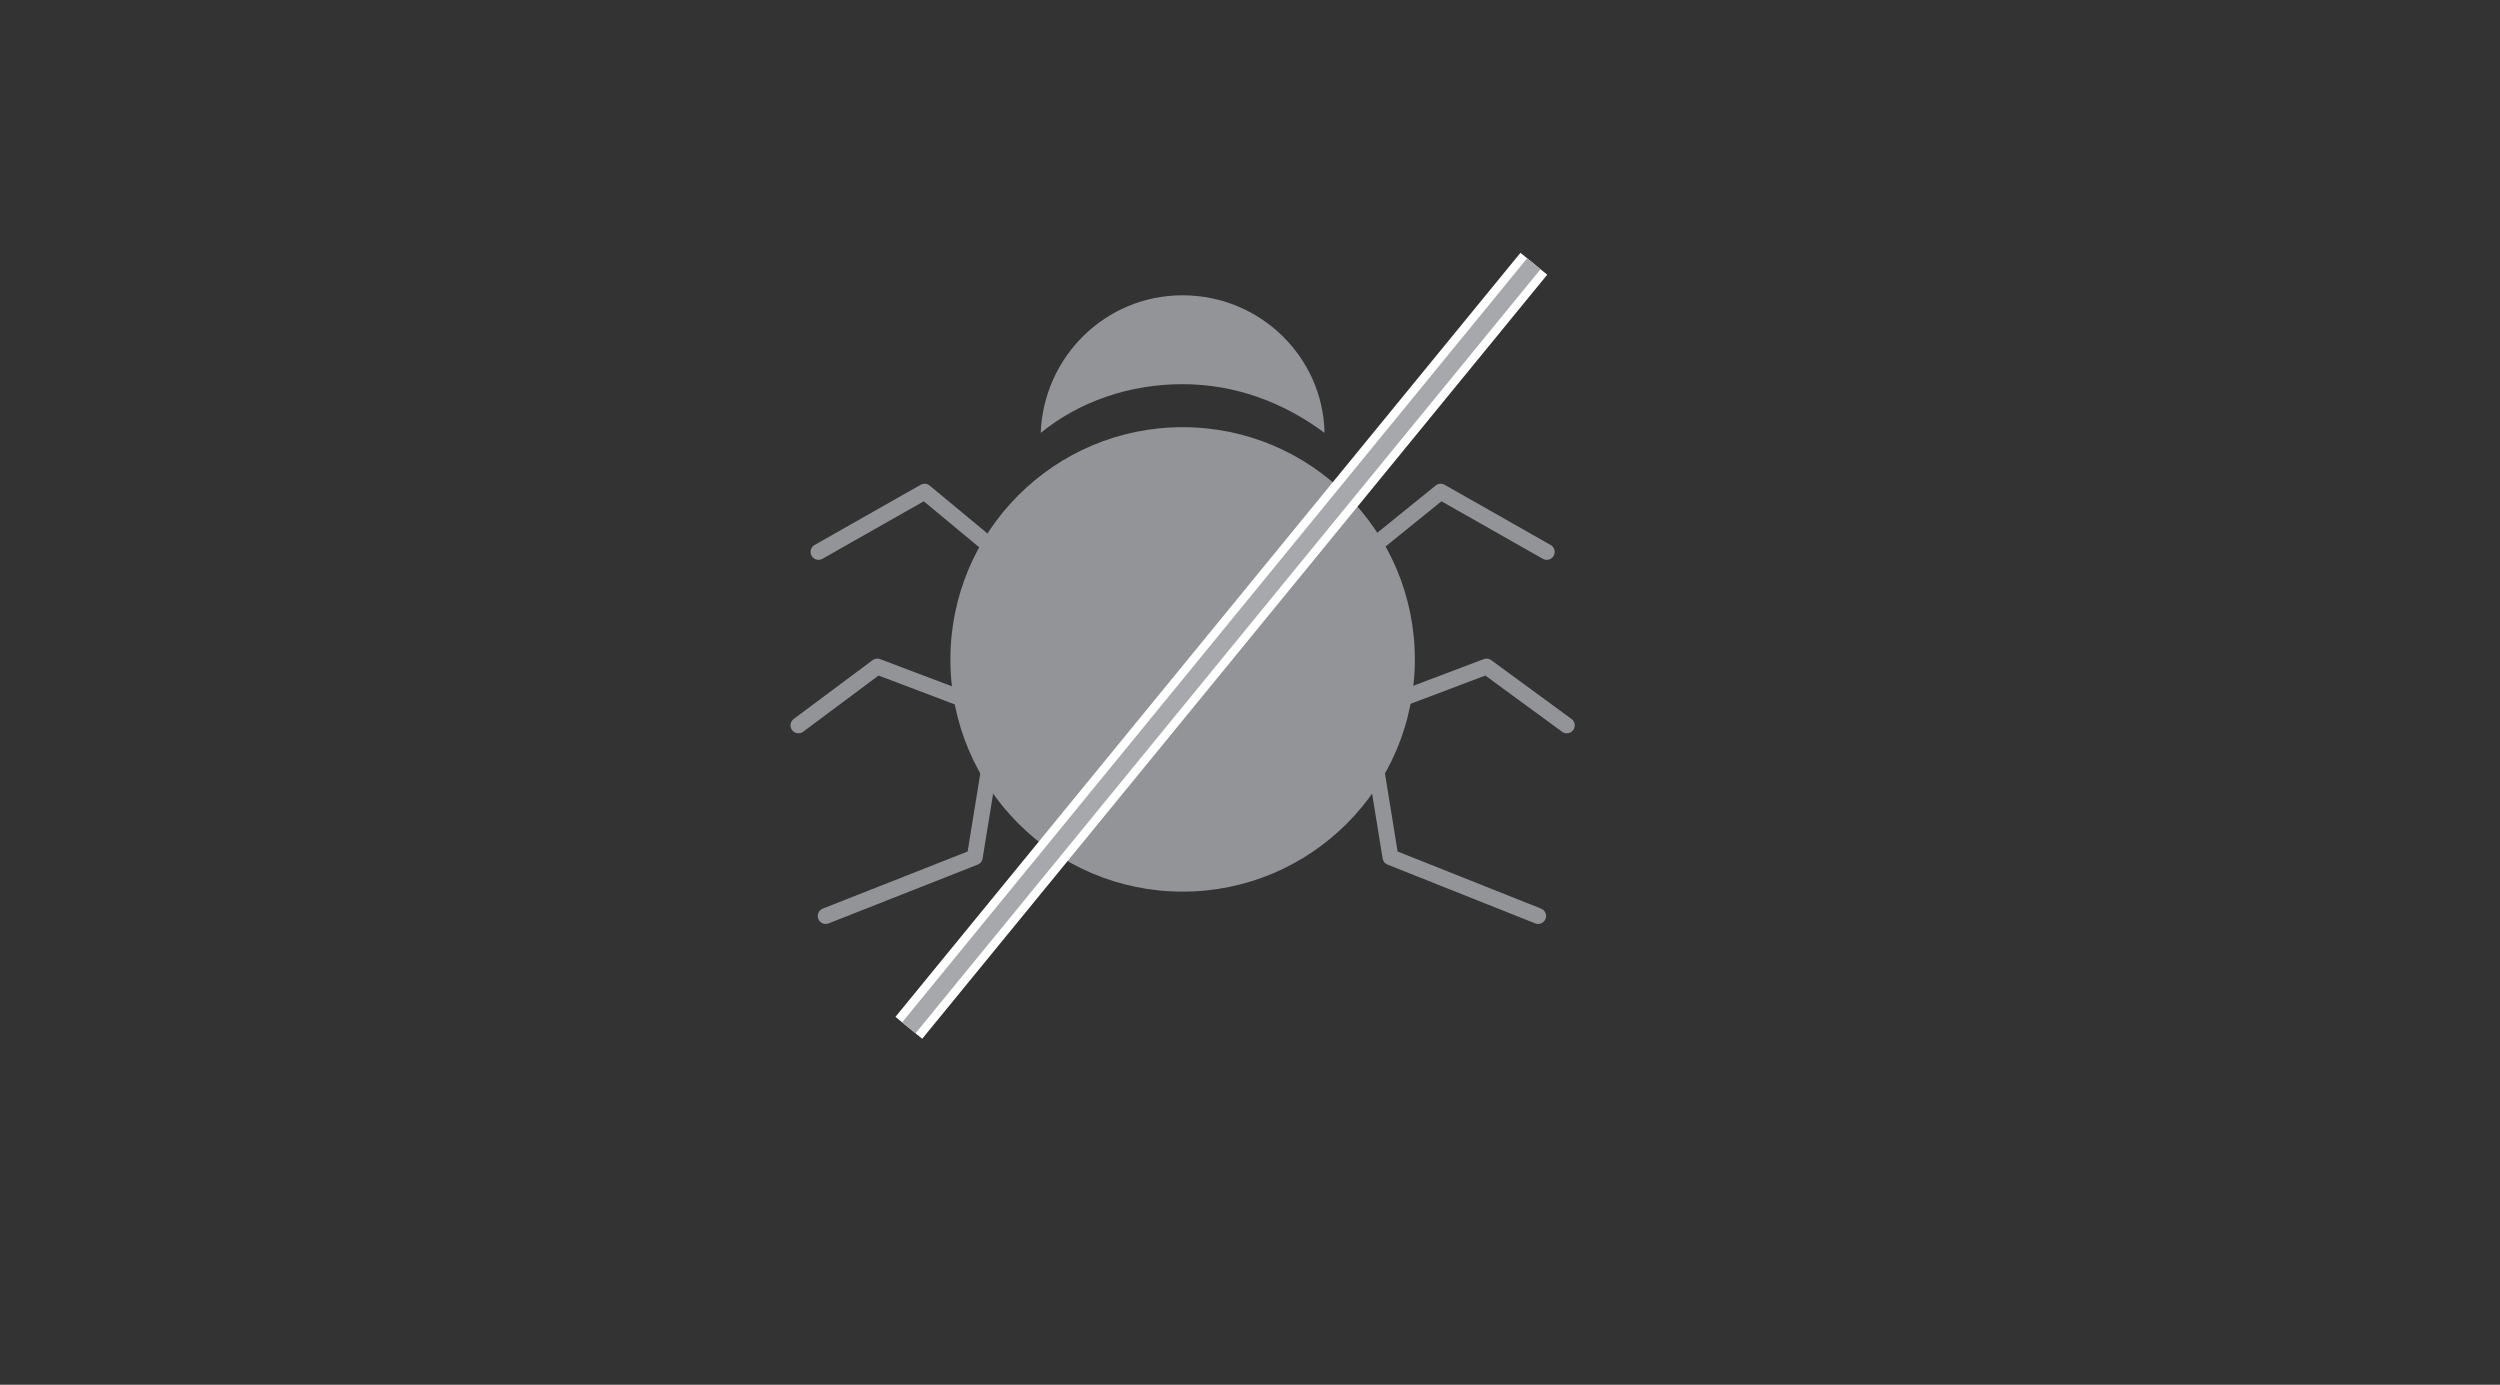 <?xml version="1.0" encoding="utf-8"?>
<!-- Generator: Adobe Illustrator 18.0.0, SVG Export Plug-In . SVG Version: 6.00 Build 0)  -->
<!DOCTYPE svg PUBLIC "-//W3C//DTD SVG 1.1//EN" "http://www.w3.org/Graphics/SVG/1.1/DTD/svg11.dtd">
<svg version="1.1" id="Layer_1" xmlns="http://www.w3.org/2000/svg" xmlns:xlink="http://www.w3.org/1999/xlink" x="0px" y="0px"
	 viewBox="0 0 174.4 96.6" enable-background="new 0 0 174.4 96.6" xml:space="preserve">
<rect x="0" y="0" width="174.4" height="96.6" fill="#333333" stroke="none"/>
<g>
	<g>
		<circle fill="#929497" cx="82.5" cy="46" r="16.2"/>
		<path fill="#929497" d="M82.5,26.8c3.7,0,7.1,1.3,9.9,3.4c-0.1-5.3-4.5-9.6-9.9-9.6c-5.4,0-9.7,4.3-9.9,9.6
			C75.3,28,78.8,26.8,82.5,26.8z"/>
		
			<polyline fill="none" stroke="#929497" stroke-width="1.109" stroke-linecap="round" stroke-linejoin="round" stroke-miterlimit="10" points="
			68.6,37.7 64.5,34.3 57.1,38.5 		"/>
		
			<polyline fill="none" stroke="#929497" stroke-width="1.109" stroke-linecap="round" stroke-linejoin="round" stroke-miterlimit="10" points="
			68.6,49.3 61.2,46.5 55.7,50.6 		"/>
		
			<polyline fill="none" stroke="#929497" stroke-width="1.109" stroke-linecap="round" stroke-linejoin="round" stroke-miterlimit="10" points="
			69.2,52.4 68,59.8 57.6,63.9 		"/>
		
			<polyline fill="none" stroke="#929497" stroke-width="1.109" stroke-linecap="round" stroke-linejoin="round" stroke-miterlimit="10" points="
			96.3,37.7 100.5,34.3 107.9,38.5 		"/>
		
			<polyline fill="none" stroke="#929497" stroke-width="1.109" stroke-linecap="round" stroke-linejoin="round" stroke-miterlimit="10" points="
			96.3,49.3 103.7,46.5 109.3,50.6 		"/>
		
			<polyline fill="none" stroke="#929497" stroke-width="1.109" stroke-linecap="round" stroke-linejoin="round" stroke-miterlimit="10" points="
			95.8,52.4 97,59.8 107.3,63.9 		"/>
	</g>
	<g>
		<line fill="none" stroke="#FFFFFF" stroke-width="2.412" stroke-miterlimit="10" x1="63.4" y1="71.7" x2="107" y2="18.4"/>
		<line fill="none" stroke="#A6A8AC" stroke-width="1.206" stroke-miterlimit="10" x1="63.4" y1="71.7" x2="107" y2="18.4"/>
	</g>
</g>
</svg>
